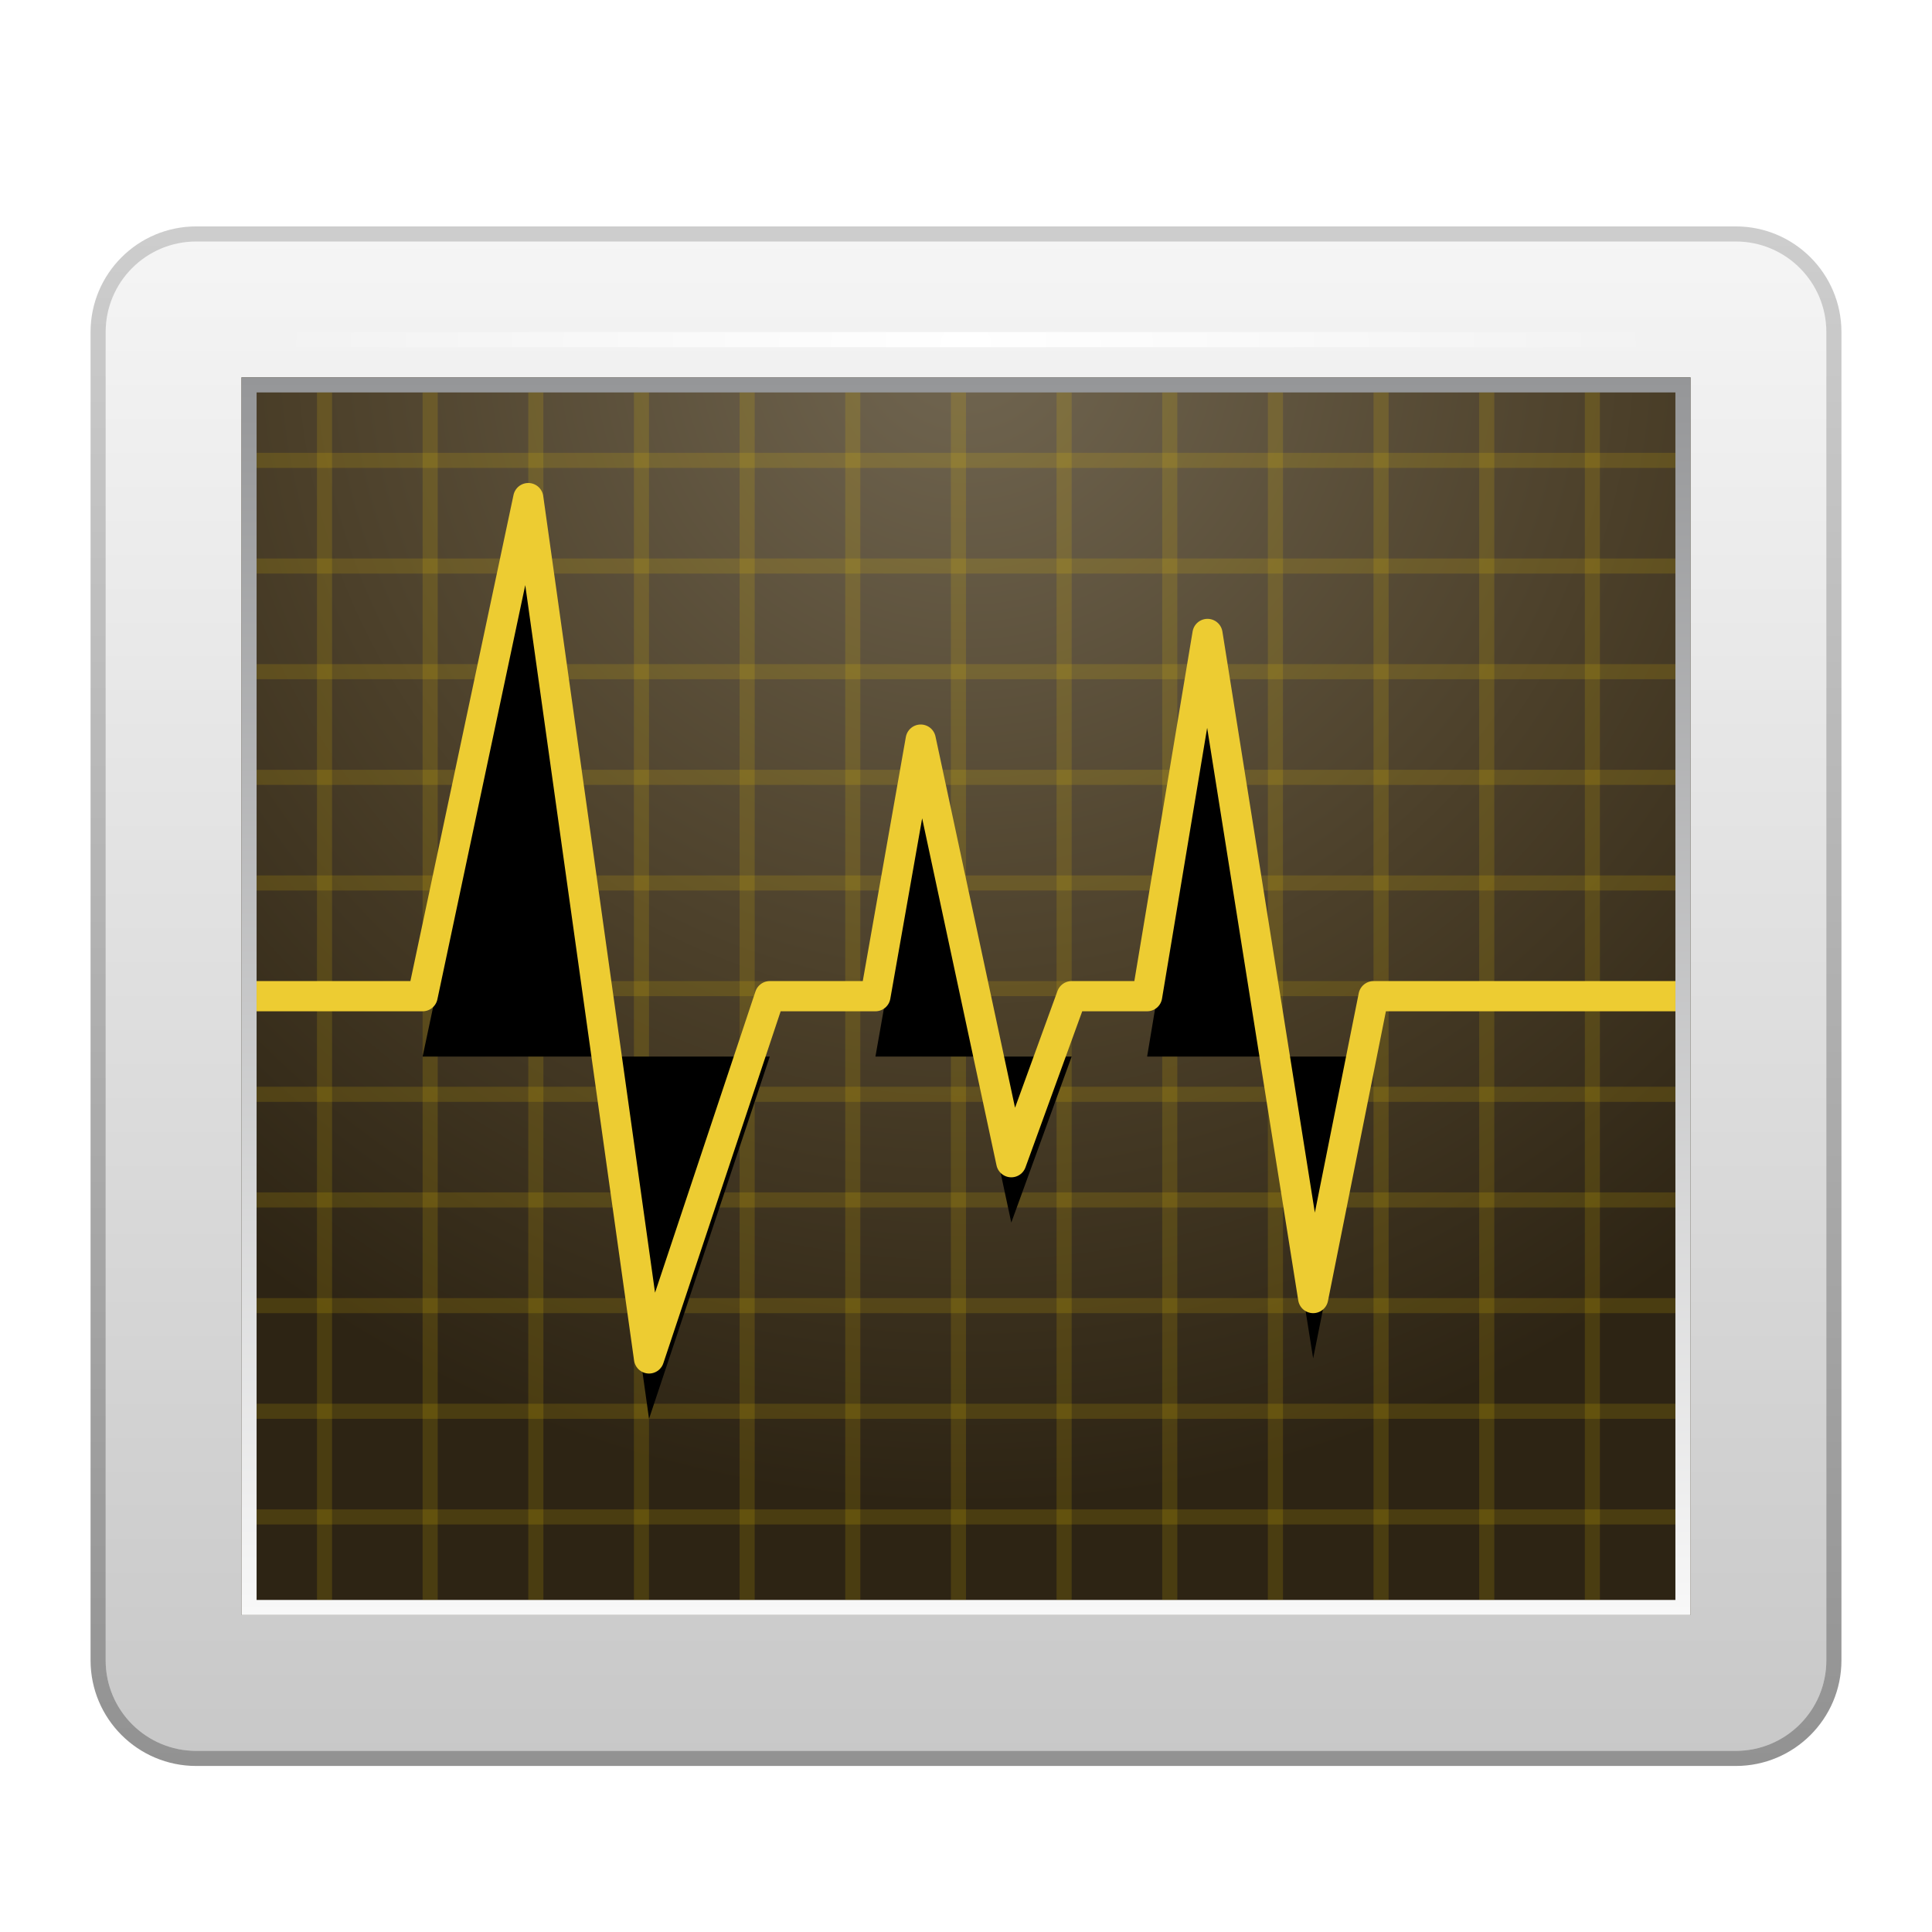 <svg xmlns="http://www.w3.org/2000/svg" xmlns:xlink="http://www.w3.org/1999/xlink" width="128" height="128" viewBox="0 0 128 128">
  <defs>
    <filter id="deepin-system-monitor-a" width="127.6%" height="131.4%" x="-13.8%" y="-15.7%" filterUnits="objectBoundingBox">
      <feOffset dy="2" in="SourceAlpha" result="shadowOffsetOuter1"/>
      <feGaussianBlur in="shadowOffsetOuter1" result="shadowBlurOuter1" stdDeviation="3"/>
      <feColorMatrix in="shadowBlurOuter1" result="shadowMatrixOuter1" values="0 0 0 0 0   0 0 0 0 0   0 0 0 0 0  0 0 0 0.2 0"/>
      <feMerge>
        <feMergeNode in="shadowMatrixOuter1"/>
        <feMergeNode in="SourceGraphic"/>
      </feMerge>
    </filter>
    <linearGradient id="deepin-system-monitor-b" x1="47.778%" x2="47.778%" y1="-1.316%" y2="101.316%">
      <stop offset="0%" stop-color="#F5F5F5"/>
      <stop offset="100%" stop-color="#C8C8C8"/>
    </linearGradient>
    <linearGradient id="deepin-system-monitor-c" x1="54.444%" x2="54.444%" y1="-.194%" y2="101.316%">
      <stop offset="0%" stop-opacity=".195"/>
      <stop offset="100%" stop-opacity=".43"/>
    </linearGradient>
    <radialGradient id="deepin-system-monitor-d" cx="50%" cy="-3.501%" r="94.908%" fx="50%" fy="-3.501%" gradientTransform="matrix(0 1 -.854 0 .47 -.535)">
      <stop offset="0%" stop-color="#716651"/>
      <stop offset="57.813%" stop-color="#4B3F29"/>
      <stop offset="100%" stop-color="#2D2414"/>
    </radialGradient>
    <linearGradient id="deepin-system-monitor-e" x1="50%" x2="50%" y1="0%" y2="100%">
      <stop offset="0%" stop-color="#959698"/>
      <stop offset="100%" stop-color="#F8F8F8"/>
    </linearGradient>
    <polyline id="deepin-system-monitor-g" points="11 51 22 51 29 18 37 75 45 51 52 51 55 34 61 62 65 51 70 51 74 27 81 71 85 51 105 51"/>
    <filter id="deepin-system-monitor-f" width="117%" height="128.1%" x="-8.5%" y="-10.5%" filterUnits="objectBoundingBox">
      <feMorphology in="SourceAlpha" operator="dilate" radius="1" result="shadowSpreadOuter1"/>
      <feOffset dy="2" in="shadowSpreadOuter1" result="shadowOffsetOuter1"/>
      <feMorphology in="SourceAlpha" radius="1" result="shadowInner"/>
      <feOffset dy="2" in="shadowInner" result="shadowInner"/>
      <feComposite in="shadowOffsetOuter1" in2="shadowInner" operator="out" result="shadowOffsetOuter1"/>
      <feGaussianBlur in="shadowOffsetOuter1" result="shadowBlurOuter1" stdDeviation="2"/>
      <feColorMatrix in="shadowBlurOuter1" values="0 0 0 0 0   0 0 0 0 0   0 0 0 0 0  0 0 0 0.22 0"/>
    </filter>
    <radialGradient id="deepin-system-monitor-h" cx="50%" cy="100%" r="4800%" fx="50%" fy="100%" gradientTransform="matrix(.01 0 0 1 .495 0)">
      <stop offset="0%" stop-color="#FFF"/>
      <stop offset="100%" stop-color="#FFF" stop-opacity="0"/>
    </radialGradient>
  </defs>
  <g fill="none" fill-rule="evenodd">
    <g filter="url(#deepin-system-monitor-a)" transform="translate(6 13)">
      <path fill="url(#deepin-system-monitor-b)" fill-rule="nonzero" d="M7,1 L109,1 C112.314,1 115,3.686 115,7 L115,95 C115,98.314 112.314,101 109,101 L7,101 C3.686,101 1,98.314 1,95 L1,7 C1,3.686 3.686,1 7,1 Z"/>
      <path fill="url(#deepin-system-monitor-c)" fill-rule="nonzero" d="M109,1.19999996e-07 L7,1.19999996e-07 C3.134,1.19999996e-07 1.2000055e-07,3.134 1.2000055e-07,7 L1.2000055e-07,95 C1.2000055e-07,98.866 3.134,102 7,102 L109,102 C112.866,102 116,98.866 116,95 L116,7 C116,3.134 112.866,1.19999996e-07 109,1.19999996e-07 Z M109,1 C112.314,1 115,3.686 115,7 L115,95 C115,98.314 112.314,101 109,101 L7,101 C3.686,101 1,98.314 1,95 L1,7 C1,3.686 3.686,1 7,1 L109,1 Z"/>
      <rect width="96" height="82" x="10" y="10" fill="url(#deepin-system-monitor-d)" fill-rule="nonzero"/>
      <path fill="url(#deepin-system-monitor-e)" fill-rule="nonzero" d="M106,10 L106,92 L10,92 L10,10 L106,10 Z M105,11 L11,11 L11,91 L105,91 L105,11 Z"/>
      <path fill="#F3C800" fill-opacity=".15" d="M100,11 L100,91 L99,91 L99,11 L100,11 Z M93,11 L93,91 L92,91 L92,11 L93,11 Z M86,11 L86,91 L85,91 L85,11 L86,11 Z M79,11 L79,91 L78,91 L78,11 L79,11 Z M72,11 L72,91 L71,91 L71,11 L72,11 Z M65,11 L65,91 L64,91 L64,11 L65,11 Z M58,11 L58,91 L57,91 L57,11 L58,11 Z M51,11 L51,91 L50,91 L50,11 L51,11 Z M44,11 L44,91 L43,91 L43,11 L44,11 Z M37,11 L37,91 L36,91 L36,11 L37,11 Z M30,11 L30,91 L29,91 L29,11 L30,11 Z M23,11 L23,91 L22,91 L22,11 L23,11 Z M16,11 L16,91 L15,91 L15,11 L16,11 Z"/>
      <path fill="#F3C800" fill-opacity=".15" d="M93.5,3.5 L93.5,97.5 L92.5,97.5 L92.5,3.5 L93.5,3.5 Z M86.5,3.5 L86.5,97.5 L85.5,97.5 L85.5,3.5 L86.5,3.5 Z M79.5,3.5 L79.5,97.5 L78.5,97.5 L78.5,3.5 L79.5,3.5 Z M72.5,3.5 L72.5,97.5 L71.5,97.5 L71.5,3.5 L72.5,3.5 Z M65.5,3.5 L65.5,97.5 L64.5,97.5 L64.5,3.5 L65.5,3.5 Z M58.5,3.5 L58.5,97.5 L57.5,97.5 L57.5,3.5 L58.5,3.5 Z M51.5,3.5 L51.5,97.5 L50.5,97.5 L50.5,3.5 L51.5,3.5 Z M44.5,3.5 L44.5,97.5 L43.5,97.5 L43.5,3.5 L44.5,3.5 Z M37.5,3.5 L37.5,97.5 L36.5,97.5 L36.5,3.5 L37.5,3.5 Z M30.5,3.5 L30.5,97.5 L29.5,97.5 L29.5,3.5 L30.5,3.5 Z M23.5,3.5 L23.5,97.5 L22.5,97.5 L22.5,3.5 L23.5,3.5 Z" transform="rotate(90 58 50.5)"/>
      <g stroke-linejoin="round">
        <use fill="#000" filter="url(#deepin-system-monitor-f)" xlink:href="#deepin-system-monitor-g"/>
        <use stroke="#EDCC32" stroke-width="2" xlink:href="#deepin-system-monitor-g"/>
      </g>
    </g>
    <polygon fill="url(#deepin-system-monitor-h)" fill-rule="nonzero" points="16 22 112 22 112 23 16 23"/>
  </g>
</svg>
